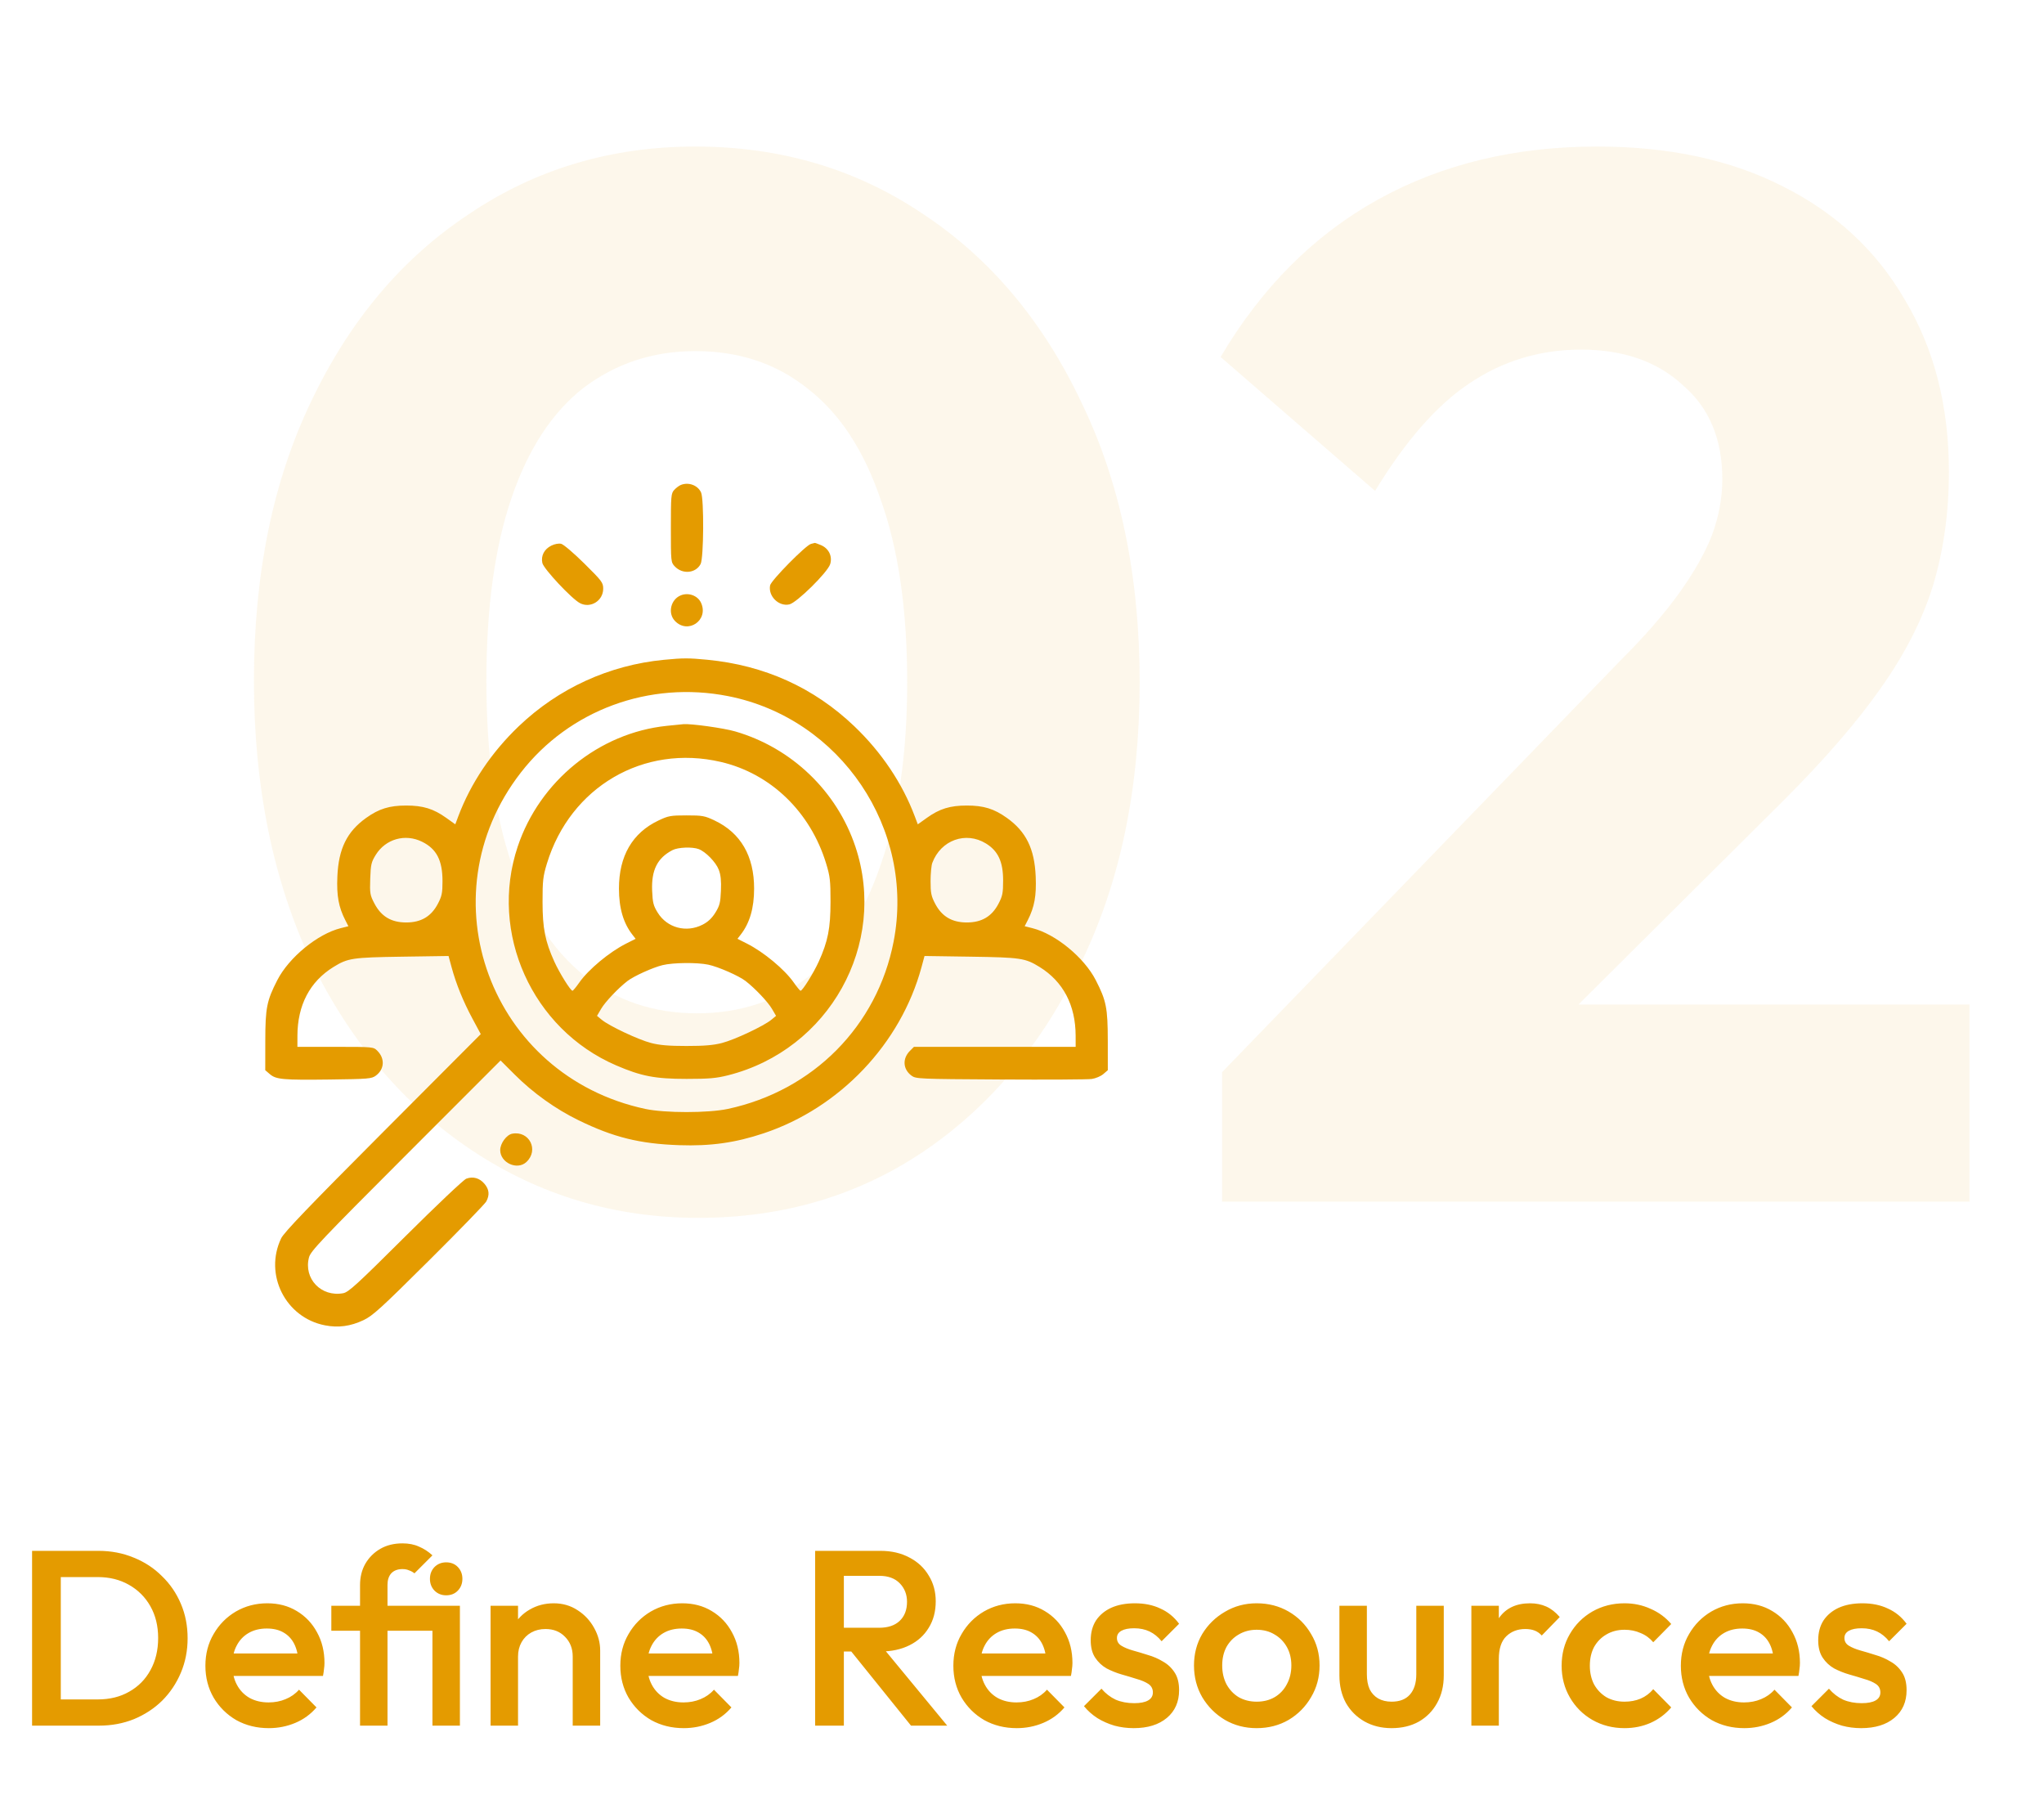 <svg width="131" height="115" viewBox="0 0 131 115" fill="none" xmlns="http://www.w3.org/2000/svg">
<path d="M44.752 78.037C39.408 78.037 34.568 76.591 30.23 73.7C25.892 70.808 22.466 66.785 19.952 61.63C17.5 56.412 16.274 50.409 16.274 43.619C16.274 36.767 17.5 30.795 19.952 25.703C22.404 20.548 25.767 16.556 30.041 13.727C34.316 10.836 39.157 9.39 44.563 9.39C50.032 9.39 54.904 10.836 59.179 13.727C63.454 16.556 66.817 20.548 69.269 25.703C71.783 30.858 73.04 36.861 73.04 43.714C73.04 50.566 71.783 56.569 69.269 61.724C66.817 66.879 63.454 70.902 59.179 73.794C54.967 76.623 50.158 78.037 44.752 78.037ZM44.657 64.93C47.423 64.93 49.812 64.144 51.824 62.573C53.836 60.938 55.376 58.549 56.444 55.406C57.576 52.2 58.142 48.303 58.142 43.714C58.142 39.062 57.576 35.164 56.444 32.021C55.376 28.878 53.836 26.52 51.824 24.949C49.812 23.314 47.392 22.497 44.563 22.497C41.86 22.497 39.471 23.283 37.397 24.854C35.385 26.426 33.845 28.783 32.776 31.927C31.707 35.07 31.173 38.967 31.173 43.619C31.173 48.271 31.707 52.169 32.776 55.312C33.845 58.455 35.385 60.844 37.397 62.478C39.471 64.113 41.891 64.93 44.657 64.93ZM78.323 68.702L103.877 42.299C105.448 40.727 106.706 39.282 107.648 37.962C108.591 36.641 109.283 35.416 109.723 34.284C110.163 33.09 110.383 31.895 110.383 30.701C110.383 28.123 109.534 26.112 107.837 24.666C106.203 23.157 104.034 22.403 101.331 22.403C98.69 22.403 96.302 23.126 94.164 24.572C92.09 25.954 90.078 28.249 88.129 31.455L78.228 22.874C80.868 18.411 84.232 15.048 88.318 12.784C92.404 10.521 97.087 9.39 102.368 9.39C106.957 9.39 110.917 10.239 114.249 11.936C117.644 13.633 120.253 16.053 122.076 19.197C123.962 22.34 124.905 26.017 124.905 30.229C124.905 32.87 124.559 35.321 123.867 37.584C123.176 39.785 122.044 41.985 120.473 44.185C118.964 46.322 116.921 48.68 114.343 51.257L96.616 68.891L78.323 68.702ZM78.323 77V68.702L90.864 64.364H126.225V77H78.323Z" fill="#E49B00" fill-opacity="0.08"/>
<path d="M3.32 110.574L3.32 108.894H6.264C7.032 108.894 7.704 108.729 8.28 108.398C8.867 108.068 9.32 107.609 9.64 107.022C9.971 106.425 10.136 105.737 10.136 104.958C10.136 104.19 9.971 103.513 9.64 102.926C9.309 102.34 8.851 101.881 8.264 101.55C7.688 101.22 7.021 101.054 6.264 101.054H3.32V99.374H6.312C7.123 99.374 7.875 99.518 8.568 99.806C9.261 100.084 9.864 100.478 10.376 100.99C10.899 101.492 11.304 102.084 11.592 102.766C11.88 103.438 12.024 104.174 12.024 104.974C12.024 105.764 11.88 106.5 11.592 107.182C11.304 107.865 10.904 108.462 10.392 108.974C9.88 109.476 9.277 109.87 8.584 110.158C7.891 110.436 7.144 110.574 6.344 110.574H3.32ZM2.056 110.574L2.056 99.374H3.896L3.896 110.574H2.056ZM17.228 110.734C16.46 110.734 15.766 110.564 15.148 110.222C14.54 109.87 14.054 109.39 13.692 108.782C13.34 108.174 13.164 107.492 13.164 106.734C13.164 105.977 13.34 105.3 13.692 104.702C14.044 104.094 14.518 103.614 15.116 103.262C15.724 102.91 16.396 102.734 17.132 102.734C17.846 102.734 18.476 102.9 19.02 103.23C19.574 103.561 20.006 104.014 20.316 104.59C20.636 105.166 20.796 105.822 20.796 106.558C20.796 106.686 20.785 106.82 20.764 106.958C20.753 107.086 20.732 107.23 20.7 107.39H14.396V105.95H19.788L19.132 106.526C19.11 106.057 19.02 105.662 18.86 105.342C18.7 105.022 18.47 104.777 18.172 104.606C17.884 104.436 17.526 104.35 17.1 104.35C16.652 104.35 16.262 104.446 15.932 104.638C15.601 104.83 15.345 105.102 15.164 105.454C14.982 105.796 14.892 106.206 14.892 106.686C14.892 107.166 14.988 107.588 15.18 107.95C15.372 108.313 15.644 108.596 15.996 108.798C16.348 108.99 16.753 109.086 17.212 109.086C17.606 109.086 17.969 109.017 18.3 108.878C18.641 108.74 18.929 108.537 19.164 108.27L20.284 109.406C19.91 109.844 19.457 110.174 18.924 110.398C18.39 110.622 17.825 110.734 17.228 110.734ZM23.075 110.574L23.075 101.566C23.075 101.054 23.187 100.601 23.411 100.206C23.646 99.801 23.966 99.481 24.371 99.246C24.776 99.012 25.251 98.894 25.795 98.894C26.2 98.894 26.552 98.964 26.851 99.102C27.16 99.23 27.448 99.417 27.715 99.662L26.563 100.814C26.456 100.729 26.339 100.665 26.211 100.622C26.094 100.569 25.955 100.542 25.795 100.542C25.486 100.542 25.246 100.633 25.075 100.814C24.915 100.996 24.835 101.241 24.835 101.55L24.835 110.574H23.075ZM21.235 104.494V102.894H28.723V104.494H21.235ZM27.715 110.574L27.715 102.894H29.475L29.475 110.574H27.715ZM28.595 102.222C28.296 102.222 28.046 102.121 27.843 101.918C27.651 101.716 27.555 101.465 27.555 101.166C27.555 100.868 27.651 100.617 27.843 100.414C28.046 100.212 28.296 100.11 28.595 100.11C28.904 100.11 29.155 100.212 29.347 100.414C29.539 100.617 29.635 100.868 29.635 101.166C29.635 101.465 29.539 101.716 29.347 101.918C29.155 102.121 28.904 102.222 28.595 102.222ZM36.705 110.574V106.142C36.705 105.63 36.539 105.209 36.209 104.878C35.889 104.548 35.473 104.382 34.961 104.382C34.62 104.382 34.316 104.457 34.049 104.606C33.782 104.756 33.574 104.964 33.425 105.23C33.276 105.497 33.201 105.801 33.201 106.142L32.513 105.758C32.513 105.172 32.641 104.654 32.897 104.206C33.153 103.748 33.505 103.39 33.953 103.134C34.411 102.868 34.923 102.734 35.489 102.734C36.065 102.734 36.577 102.884 37.025 103.182C37.473 103.47 37.825 103.849 38.081 104.318C38.337 104.777 38.465 105.257 38.465 105.758V110.574H36.705ZM31.441 110.574L31.441 102.894H33.201V110.574H31.441ZM43.821 110.734C43.053 110.734 42.36 110.564 41.741 110.222C41.133 109.87 40.648 109.39 40.285 108.782C39.933 108.174 39.757 107.492 39.757 106.734C39.757 105.977 39.933 105.3 40.285 104.702C40.637 104.094 41.112 103.614 41.709 103.262C42.317 102.91 42.989 102.734 43.725 102.734C44.44 102.734 45.069 102.9 45.613 103.23C46.168 103.561 46.6 104.014 46.909 104.59C47.229 105.166 47.389 105.822 47.389 106.558C47.389 106.686 47.379 106.82 47.357 106.958C47.347 107.086 47.325 107.23 47.293 107.39H40.989V105.95H46.381L45.725 106.526C45.704 106.057 45.613 105.662 45.453 105.342C45.293 105.022 45.064 104.777 44.765 104.606C44.477 104.436 44.12 104.35 43.693 104.35C43.245 104.35 42.856 104.446 42.525 104.638C42.195 104.83 41.939 105.102 41.757 105.454C41.576 105.796 41.485 106.206 41.485 106.686C41.485 107.166 41.581 107.588 41.773 107.95C41.965 108.313 42.237 108.596 42.589 108.798C42.941 108.99 43.347 109.086 43.805 109.086C44.2 109.086 44.563 109.017 44.893 108.878C45.235 108.74 45.523 108.537 45.757 108.27L46.877 109.406C46.504 109.844 46.051 110.174 45.517 110.398C44.984 110.622 44.419 110.734 43.821 110.734ZM53.507 105.822V104.302H56.339C56.905 104.302 57.342 104.158 57.651 103.87C57.971 103.572 58.131 103.161 58.131 102.638C58.131 102.169 57.977 101.774 57.667 101.454C57.358 101.134 56.921 100.974 56.355 100.974H53.507V99.374H56.435C57.139 99.374 57.758 99.518 58.291 99.806C58.825 100.084 59.235 100.468 59.523 100.958C59.822 101.438 59.971 101.988 59.971 102.606C59.971 103.257 59.822 103.822 59.523 104.302C59.235 104.782 58.825 105.156 58.291 105.422C57.758 105.689 57.139 105.822 56.435 105.822H53.507ZM52.243 110.574V99.374H54.083V110.574H52.243ZM58.387 110.574L54.467 105.71L56.179 105.086L60.707 110.574H58.387ZM65.165 110.734C64.397 110.734 63.704 110.564 63.085 110.222C62.477 109.87 61.992 109.39 61.629 108.782C61.277 108.174 61.101 107.492 61.101 106.734C61.101 105.977 61.277 105.3 61.629 104.702C61.981 104.094 62.456 103.614 63.053 103.262C63.661 102.91 64.333 102.734 65.069 102.734C65.784 102.734 66.413 102.9 66.957 103.23C67.512 103.561 67.944 104.014 68.253 104.59C68.573 105.166 68.733 105.822 68.733 106.558C68.733 106.686 68.722 106.82 68.701 106.958C68.69 107.086 68.669 107.23 68.637 107.39H62.333V105.95H67.725L67.069 106.526C67.048 106.057 66.957 105.662 66.797 105.342C66.637 105.022 66.408 104.777 66.109 104.606C65.821 104.436 65.464 104.35 65.037 104.35C64.589 104.35 64.2 104.446 63.869 104.638C63.538 104.83 63.282 105.102 63.101 105.454C62.92 105.796 62.829 106.206 62.829 106.686C62.829 107.166 62.925 107.588 63.117 107.95C63.309 108.313 63.581 108.596 63.933 108.798C64.285 108.99 64.69 109.086 65.149 109.086C65.544 109.086 65.906 109.017 66.237 108.878C66.578 108.74 66.866 108.537 67.101 108.27L68.221 109.406C67.848 109.844 67.394 110.174 66.861 110.398C66.328 110.622 65.762 110.734 65.165 110.734ZM72.656 110.734C72.229 110.734 71.819 110.681 71.424 110.574C71.029 110.457 70.667 110.297 70.336 110.094C70.005 109.881 69.717 109.625 69.472 109.326L70.592 108.206C70.859 108.516 71.163 108.75 71.504 108.91C71.856 109.06 72.251 109.134 72.688 109.134C73.083 109.134 73.381 109.076 73.584 108.958C73.787 108.841 73.888 108.67 73.888 108.446C73.888 108.212 73.792 108.03 73.6 107.902C73.408 107.774 73.157 107.668 72.848 107.582C72.549 107.486 72.229 107.39 71.888 107.294C71.557 107.198 71.237 107.07 70.928 106.91C70.629 106.74 70.384 106.51 70.192 106.222C70 105.934 69.904 105.561 69.904 105.102C69.904 104.612 70.016 104.19 70.24 103.838C70.475 103.486 70.8 103.214 71.216 103.022C71.643 102.83 72.149 102.734 72.736 102.734C73.355 102.734 73.899 102.846 74.368 103.07C74.848 103.284 75.248 103.609 75.568 104.046L74.448 105.166C74.224 104.889 73.968 104.681 73.68 104.542C73.392 104.404 73.061 104.334 72.688 104.334C72.336 104.334 72.064 104.388 71.872 104.494C71.68 104.601 71.584 104.756 71.584 104.958C71.584 105.172 71.68 105.337 71.872 105.454C72.064 105.572 72.309 105.673 72.608 105.758C72.917 105.844 73.237 105.94 73.568 106.046C73.909 106.142 74.229 106.281 74.528 106.462C74.837 106.633 75.088 106.868 75.28 107.166C75.472 107.454 75.568 107.833 75.568 108.302C75.568 109.049 75.307 109.641 74.784 110.078C74.261 110.516 73.552 110.734 72.656 110.734ZM80.539 110.734C79.792 110.734 79.115 110.558 78.507 110.206C77.899 109.844 77.414 109.358 77.051 108.75C76.699 108.142 76.523 107.465 76.523 106.718C76.523 105.972 76.699 105.3 77.051 104.702C77.414 104.105 77.899 103.63 78.507 103.278C79.115 102.916 79.792 102.734 80.539 102.734C81.296 102.734 81.979 102.91 82.587 103.262C83.195 103.614 83.675 104.094 84.027 104.702C84.39 105.3 84.571 105.972 84.571 106.718C84.571 107.465 84.39 108.142 84.027 108.75C83.675 109.358 83.195 109.844 82.587 110.206C81.979 110.558 81.296 110.734 80.539 110.734ZM80.539 109.038C80.976 109.038 81.36 108.942 81.691 108.75C82.032 108.548 82.294 108.27 82.475 107.918C82.667 107.566 82.763 107.166 82.763 106.718C82.763 106.27 82.667 105.876 82.475 105.534C82.283 105.193 82.022 104.926 81.691 104.734C81.36 104.532 80.976 104.43 80.539 104.43C80.112 104.43 79.728 104.532 79.387 104.734C79.056 104.926 78.795 105.193 78.603 105.534C78.422 105.876 78.331 106.27 78.331 106.718C78.331 107.166 78.422 107.566 78.603 107.918C78.795 108.27 79.056 108.548 79.387 108.75C79.728 108.942 80.112 109.038 80.539 109.038ZM89.187 110.734C88.536 110.734 87.955 110.59 87.443 110.302C86.941 110.014 86.547 109.62 86.259 109.118C85.981 108.606 85.843 108.02 85.843 107.358V102.894H87.603V107.278C87.603 107.652 87.661 107.972 87.779 108.238C87.907 108.494 88.088 108.692 88.323 108.83C88.568 108.969 88.856 109.038 89.187 109.038C89.699 109.038 90.088 108.889 90.355 108.59C90.632 108.281 90.771 107.844 90.771 107.278V102.894H92.531V107.358C92.531 108.03 92.387 108.622 92.099 109.134C91.821 109.636 91.432 110.03 90.931 110.318C90.429 110.596 89.848 110.734 89.187 110.734ZM94.3 110.574V102.894H96.06V110.574H94.3ZM96.06 106.302L95.452 105.998C95.452 105.028 95.666 104.244 96.092 103.646C96.53 103.038 97.186 102.734 98.06 102.734C98.444 102.734 98.791 102.804 99.1 102.942C99.41 103.081 99.698 103.305 99.964 103.614L98.812 104.798C98.674 104.649 98.519 104.542 98.348 104.478C98.178 104.414 97.98 104.382 97.756 104.382C97.266 104.382 96.86 104.537 96.54 104.846C96.22 105.156 96.06 105.641 96.06 106.302ZM104.117 110.734C103.36 110.734 102.672 110.558 102.053 110.206C101.445 109.854 100.965 109.374 100.613 108.766C100.261 108.158 100.085 107.481 100.085 106.734C100.085 105.977 100.261 105.3 100.613 104.702C100.965 104.094 101.445 103.614 102.053 103.262C102.672 102.91 103.36 102.734 104.117 102.734C104.715 102.734 105.269 102.852 105.781 103.086C106.304 103.31 106.747 103.636 107.109 104.062L105.957 105.23C105.733 104.964 105.461 104.766 105.141 104.638C104.832 104.5 104.491 104.43 104.117 104.43C103.68 104.43 103.291 104.532 102.949 104.734C102.619 104.926 102.357 105.193 102.165 105.534C101.984 105.876 101.893 106.276 101.893 106.734C101.893 107.182 101.984 107.582 102.165 107.934C102.357 108.276 102.619 108.548 102.949 108.75C103.291 108.942 103.68 109.038 104.117 109.038C104.491 109.038 104.832 108.974 105.141 108.846C105.461 108.708 105.733 108.505 105.957 108.238L107.109 109.406C106.747 109.833 106.304 110.164 105.781 110.398C105.269 110.622 104.715 110.734 104.117 110.734ZM111.79 110.734C111.022 110.734 110.329 110.564 109.71 110.222C109.102 109.87 108.617 109.39 108.254 108.782C107.902 108.174 107.726 107.492 107.726 106.734C107.726 105.977 107.902 105.3 108.254 104.702C108.606 104.094 109.081 103.614 109.678 103.262C110.286 102.91 110.958 102.734 111.694 102.734C112.409 102.734 113.038 102.9 113.582 103.23C114.137 103.561 114.569 104.014 114.878 104.59C115.198 105.166 115.358 105.822 115.358 106.558C115.358 106.686 115.347 106.82 115.326 106.958C115.315 107.086 115.294 107.23 115.262 107.39H108.958V105.95H114.35L113.694 106.526C113.673 106.057 113.582 105.662 113.422 105.342C113.262 105.022 113.033 104.777 112.734 104.606C112.446 104.436 112.089 104.35 111.662 104.35C111.214 104.35 110.825 104.446 110.494 104.638C110.163 104.83 109.907 105.102 109.726 105.454C109.545 105.796 109.454 106.206 109.454 106.686C109.454 107.166 109.55 107.588 109.742 107.95C109.934 108.313 110.206 108.596 110.558 108.798C110.91 108.99 111.315 109.086 111.774 109.086C112.169 109.086 112.531 109.017 112.862 108.878C113.203 108.74 113.491 108.537 113.726 108.27L114.846 109.406C114.473 109.844 114.019 110.174 113.486 110.398C112.953 110.622 112.387 110.734 111.79 110.734ZM119.281 110.734C118.854 110.734 118.444 110.681 118.049 110.574C117.654 110.457 117.292 110.297 116.961 110.094C116.63 109.881 116.342 109.625 116.097 109.326L117.217 108.206C117.484 108.516 117.788 108.75 118.129 108.91C118.481 109.06 118.876 109.134 119.313 109.134C119.708 109.134 120.006 109.076 120.209 108.958C120.412 108.841 120.513 108.67 120.513 108.446C120.513 108.212 120.417 108.03 120.225 107.902C120.033 107.774 119.782 107.668 119.473 107.582C119.174 107.486 118.854 107.39 118.513 107.294C118.182 107.198 117.862 107.07 117.553 106.91C117.254 106.74 117.009 106.51 116.817 106.222C116.625 105.934 116.529 105.561 116.529 105.102C116.529 104.612 116.641 104.19 116.865 103.838C117.1 103.486 117.425 103.214 117.841 103.022C118.268 102.83 118.774 102.734 119.361 102.734C119.98 102.734 120.524 102.846 120.993 103.07C121.473 103.284 121.873 103.609 122.193 104.046L121.073 105.166C120.849 104.889 120.593 104.681 120.305 104.542C120.017 104.404 119.686 104.334 119.313 104.334C118.961 104.334 118.689 104.388 118.497 104.494C118.305 104.601 118.209 104.756 118.209 104.958C118.209 105.172 118.305 105.337 118.497 105.454C118.689 105.572 118.934 105.673 119.233 105.758C119.542 105.844 119.862 105.94 120.193 106.046C120.534 106.142 120.854 106.281 121.153 106.462C121.462 106.633 121.713 106.868 121.905 107.166C122.097 107.454 122.193 107.833 122.193 108.302C122.193 109.049 121.932 109.641 121.409 110.078C120.886 110.516 120.177 110.734 119.281 110.734Z" fill="#E49B00"/>
<path fill-rule="evenodd" clip-rule="evenodd" d="M43.63 31.076C43.514 31.124 43.324 31.268 43.207 31.397C43.01 31.616 42.996 31.78 42.996 33.829C42.996 35.997 42.999 36.03 43.247 36.293C43.739 36.817 44.594 36.737 44.903 36.139C45.103 35.753 45.126 31.982 44.931 31.554C44.719 31.091 44.127 30.873 43.63 31.076ZM35.329 34.965C34.878 35.19 34.66 35.615 34.759 36.074C34.841 36.451 36.64 38.372 37.17 38.648C37.845 39.001 38.659 38.496 38.659 37.725C38.659 37.332 38.586 37.235 37.446 36.106C36.769 35.437 36.114 34.879 35.963 34.845C35.804 34.808 35.544 34.857 35.329 34.965ZM51.978 34.851C51.649 34.928 49.417 37.191 49.356 37.51C49.224 38.199 49.907 38.876 50.586 38.729C51.063 38.626 53.051 36.665 53.208 36.144C53.359 35.638 53.113 35.137 52.609 34.927C52.411 34.844 52.236 34.782 52.22 34.789C52.203 34.796 52.095 34.823 51.978 34.851ZM43.63 38.149C42.987 38.412 42.784 39.284 43.249 39.78C44.086 40.669 45.439 39.741 44.931 38.627C44.719 38.164 44.127 37.946 43.63 38.149ZM42.547 42.279C39.042 42.618 35.796 44.103 33.252 46.531C31.499 48.205 30.166 50.191 29.366 52.323L29.18 52.821L28.601 52.408C27.784 51.823 27.114 51.616 26.035 51.616C24.956 51.616 24.287 51.823 23.466 52.41C22.236 53.289 21.698 54.386 21.622 56.162C21.569 57.395 21.701 58.12 22.131 58.963L22.329 59.35L21.831 59.475C20.35 59.848 18.52 61.349 17.773 62.804C17.097 64.121 17.005 64.583 17.003 66.692L17 68.575L17.289 68.823C17.693 69.171 18.123 69.21 21.14 69.172C23.634 69.14 23.819 69.124 24.093 68.92C24.639 68.513 24.68 67.827 24.186 67.334C23.931 67.08 23.93 67.079 21.496 67.079H19.061L19.062 66.367C19.067 64.407 19.858 62.898 21.37 61.963C22.294 61.392 22.58 61.349 25.779 61.301L28.747 61.257L28.941 61.973C29.234 63.054 29.688 64.172 30.28 65.272L30.812 66.262L24.535 72.556C19.787 77.316 18.2 78.971 18.02 79.347C16.909 81.671 18.297 84.431 20.826 84.923C21.684 85.091 22.46 84.986 23.297 84.591C23.886 84.313 24.405 83.84 27.494 80.77C29.433 78.843 31.087 77.138 31.169 76.981C31.389 76.563 31.353 76.215 31.052 75.857C30.738 75.484 30.315 75.365 29.884 75.527C29.713 75.591 27.973 77.238 25.982 79.218C22.864 82.321 22.337 82.802 21.993 82.865C20.583 83.124 19.446 81.93 19.804 80.567C19.909 80.167 20.596 79.443 26.002 74.034L32.081 67.952L32.995 68.864C34.167 70.035 35.611 71.067 37.078 71.782C39.322 72.876 40.999 73.292 43.525 73.379C45.539 73.449 47.128 73.226 48.952 72.616C53.829 70.986 57.73 66.879 59.059 61.973L59.253 61.257L62.221 61.301C65.42 61.349 65.706 61.392 66.63 61.963C68.141 62.898 68.933 64.407 68.938 66.367L68.939 67.079H63.757H58.574L58.319 67.334C57.825 67.827 57.866 68.513 58.413 68.92C58.697 69.132 58.842 69.139 64.112 69.17C67.087 69.188 69.724 69.173 69.972 69.137C70.22 69.101 70.553 68.96 70.711 68.823L71 68.575L70.998 66.692C70.995 64.583 70.903 64.121 70.227 62.804C69.48 61.349 67.65 59.848 66.169 59.475L65.671 59.35L65.869 58.963C66.299 58.12 66.431 57.395 66.378 56.162C66.302 54.386 65.764 53.289 64.534 52.41C63.713 51.823 63.044 51.616 61.965 51.616C60.886 51.616 60.216 51.823 59.399 52.408L58.821 52.821L58.634 52.323C57.834 50.191 56.501 48.205 54.748 46.531C52.155 44.056 48.992 42.628 45.321 42.274C44.131 42.159 43.786 42.16 42.547 42.279ZM46.667 44.606C53.876 46.027 58.667 53.13 57.273 60.328C56.225 65.739 52.115 69.887 46.642 71.057C45.388 71.325 42.612 71.325 41.358 71.057C31.43 68.934 27.192 57.477 33.382 49.502C36.491 45.497 41.612 43.609 46.667 44.606ZM42.732 46.51C38.396 46.959 34.585 50.046 33.179 54.248C31.328 59.779 34.104 65.947 39.486 68.265C41.101 68.961 41.993 69.132 44 69.132C45.439 69.132 45.903 69.092 46.654 68.903C53.142 67.27 56.914 60.503 54.821 54.248C53.631 50.69 50.734 47.916 47.114 46.866C46.38 46.653 44.29 46.361 43.797 46.403C43.705 46.41 43.226 46.459 42.732 46.51ZM46.198 48.822C49.395 49.567 51.937 52.02 52.947 55.331C53.198 56.155 53.229 56.43 53.228 57.79C53.227 59.484 53.062 60.319 52.471 61.622C52.14 62.351 51.427 63.494 51.308 63.485C51.27 63.483 51.072 63.243 50.869 62.953C50.282 62.115 48.947 61.006 47.878 60.466L47.264 60.156L47.466 59.896C48.05 59.149 48.33 58.193 48.331 56.941C48.334 54.854 47.472 53.368 45.797 52.574C45.164 52.274 45.021 52.248 44 52.248C42.979 52.248 42.836 52.274 42.203 52.574C40.528 53.368 39.666 54.854 39.669 56.941C39.67 58.193 39.95 59.149 40.534 59.896L40.736 60.156L40.122 60.466C39.053 61.006 37.718 62.115 37.131 62.953C36.928 63.243 36.73 63.483 36.692 63.485C36.573 63.494 35.86 62.351 35.529 61.622C34.938 60.319 34.773 59.484 34.772 57.79C34.771 56.43 34.802 56.155 35.053 55.331C36.551 50.418 41.255 47.67 46.198 48.822ZM27.059 53.94C27.983 54.4 28.36 55.131 28.36 56.465C28.36 57.221 28.319 57.422 28.065 57.908C27.638 58.724 26.987 59.109 26.035 59.109C25.078 59.109 24.433 58.725 23.997 57.894C23.714 57.353 23.696 57.247 23.728 56.303C23.76 55.394 23.796 55.239 24.082 54.777C24.716 53.754 25.974 53.4 27.059 53.94ZM63.194 54.05C63.97 54.529 64.29 55.22 64.29 56.417C64.29 57.226 64.252 57.415 63.994 57.908C63.568 58.724 62.916 59.109 61.965 59.109C61.013 59.109 60.362 58.724 59.935 57.908C59.681 57.422 59.64 57.221 59.64 56.465C59.64 55.982 59.69 55.453 59.752 55.289C60.3 53.828 61.901 53.252 63.194 54.05ZM44.78 54.407C45.231 54.578 45.881 55.247 46.066 55.73C46.194 56.065 46.231 56.43 46.204 57.077C46.172 57.843 46.123 58.035 45.848 58.479C45.628 58.834 45.377 59.071 45.033 59.248C43.987 59.786 42.758 59.458 42.152 58.479C41.877 58.035 41.828 57.843 41.796 57.077C41.74 55.753 42.13 54.975 43.102 54.472C43.456 54.288 44.374 54.253 44.78 54.407ZM45.395 61.813C46.029 61.946 47.348 62.523 47.78 62.857C48.379 63.318 49.209 64.193 49.469 64.635L49.738 65.093L49.432 65.346C48.944 65.747 47.08 66.624 46.272 66.832C45.724 66.974 45.135 67.023 44 67.023C42.865 67.023 42.276 66.974 41.728 66.832C40.92 66.624 39.056 65.747 38.568 65.346L38.262 65.093L38.531 64.635C38.79 64.194 39.621 63.318 40.215 62.86C40.625 62.544 41.841 61.994 42.463 61.843C43.146 61.677 44.673 61.662 45.395 61.813ZM32.828 72.644C32.464 72.713 32.059 73.265 32.059 73.694C32.059 74.508 33.149 75.005 33.736 74.459C34.555 73.697 33.925 72.438 32.828 72.644Z" fill="#E49B00"/>
</svg>

